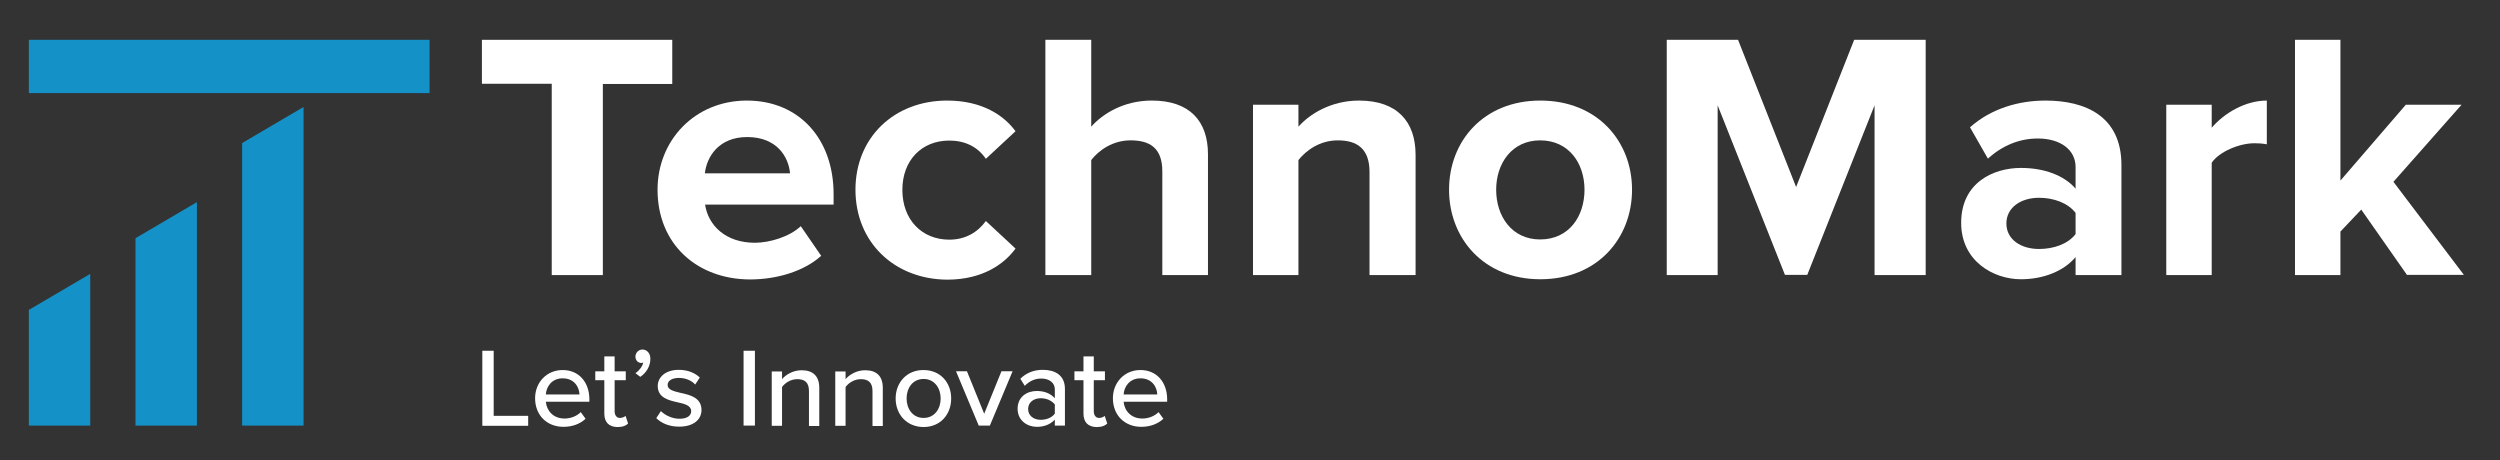 <svg width="277" height="51" viewBox="0 0 277 51" fill="none" xmlns="http://www.w3.org/2000/svg">
<rect x="0" y="0" width="277" height="51" fill="#333333" stroke="none"/>
<path d="M61.132 30.48V9.281H53.395V4.412H74.486V9.304H66.795V30.48H61.132Z" fill="white"/>
<path d="M72.856 21.019C72.856 15.552 76.981 11.143 82.76 11.143C88.517 11.143 92.362 15.369 92.362 21.501V22.672H78.123C78.472 24.969 80.383 26.898 83.646 26.898C85.277 26.898 87.491 26.232 88.726 25.061L90.987 28.345C89.076 30.068 86.07 30.963 83.087 30.963C77.26 30.941 72.856 27.082 72.856 21.019ZM82.784 15.185C79.661 15.185 78.309 17.344 78.099 19.204H87.538C87.375 17.413 86.116 15.185 82.784 15.185Z" fill="white"/>
<path d="M94.785 21.019C94.785 15.231 99.073 11.143 104.946 11.143C108.862 11.143 111.262 12.819 112.52 14.542L109.234 17.596C108.326 16.264 106.927 15.575 105.179 15.575C102.126 15.575 99.982 17.757 99.982 21.041C99.982 24.326 102.126 26.554 105.179 26.554C106.927 26.554 108.302 25.773 109.234 24.487L112.52 27.541C111.262 29.264 108.862 30.986 104.946 30.986C99.073 30.941 94.785 26.829 94.785 21.019Z" fill="white"/>
<path d="M128.786 30.48V18.996C128.786 16.378 127.388 15.551 125.267 15.551C123.286 15.551 121.748 16.654 120.909 17.733V30.48H115.828V4.412H120.909V14.035C122.144 12.634 124.474 11.142 127.621 11.142C131.816 11.142 133.843 13.415 133.843 17.09V30.48H128.786Z" fill="white"/>
<path d="M151.743 30.481V19.066C151.743 16.448 150.345 15.552 148.224 15.552C146.243 15.552 144.728 16.655 143.866 17.734V30.481H138.832V11.602H143.866V14.037C145.101 12.636 147.478 11.143 150.578 11.143C154.819 11.143 156.847 13.485 156.847 17.16V30.481H151.743Z" fill="white"/>
<path d="M160.555 21.019C160.555 15.667 164.353 11.143 170.669 11.143C177.008 11.143 180.83 15.667 180.83 21.019C180.83 26.37 177.031 30.941 170.669 30.941C164.353 30.941 160.555 26.37 160.555 21.019ZM175.563 21.019C175.563 18.079 173.815 15.552 170.646 15.552C167.523 15.552 165.775 18.102 165.775 21.019C165.775 23.981 167.523 26.531 170.646 26.531C173.839 26.531 175.563 23.981 175.563 21.019Z" fill="white"/>
<path d="M207.701 30.48V11.67L200.244 30.457H197.773L190.316 11.67V30.48H184.676V4.412H192.576L199.009 20.719L205.441 4.412H213.365V30.48H207.701Z" fill="white"/>
<path d="M229.975 30.481V28.483C228.67 30.045 226.409 30.941 223.916 30.941C220.863 30.941 217.297 28.919 217.297 24.693C217.297 20.238 220.863 18.607 223.916 18.607C226.502 18.607 228.716 19.434 229.975 20.904V18.515C229.975 16.609 228.32 15.346 225.78 15.346C223.752 15.346 221.865 16.127 220.257 17.573L218.276 14.105C220.606 12.038 223.636 11.143 226.642 11.143C231.047 11.143 235.055 12.865 235.055 18.285V30.481H229.975ZM229.975 25.934V23.591C229.136 22.488 227.551 21.914 225.92 21.914C223.939 21.914 222.308 22.971 222.308 24.762C222.308 26.554 223.939 27.587 225.92 27.587C227.551 27.587 229.136 27.036 229.975 25.934Z" fill="white"/>
<path d="M240.023 30.481V11.602H245.057V14.151C246.456 12.521 248.786 11.143 251.163 11.143V15.989C250.814 15.92 250.371 15.874 249.765 15.874C248.11 15.874 245.873 16.816 245.057 18.033V30.481H240.023Z" fill="white"/>
<path d="M266.707 30.48L261.626 23.222L259.319 25.657V30.48H254.285V4.412H259.319V20.007L266.567 11.601H272.743L265.192 20.145L272.999 30.457H266.707V30.48Z" fill="white"/>
<path d="M10 47.154H3.195V34.338L10 30.342V47.154Z" fill="#1492C8"/>
<path d="M21.817 47.153H15.012V26.391L21.817 22.395V47.153Z" fill="#1492C8"/>
<path d="M33.633 47.154H26.828V15.85L33.633 11.854V47.154Z" fill="#1492C8"/>
<path d="M3.195 10.315V4.412H47.592V10.315H3.195Z" fill="#1492C8"/>
<path d="M53.441 47.154V38.863H54.7V46.075H58.522V47.178H53.441V47.154Z" fill="white"/>
<path d="M62.342 41C64.183 41 65.302 42.401 65.302 44.238V44.514H60.478C60.571 45.525 61.317 46.374 62.552 46.374C63.204 46.374 63.904 46.122 64.346 45.662L64.882 46.397C64.276 46.971 63.414 47.293 62.435 47.293C60.617 47.293 59.289 46.03 59.289 44.124C59.289 42.401 60.547 41 62.342 41ZM60.478 43.71H64.207C64.183 42.906 63.647 41.919 62.342 41.919C61.107 41.919 60.524 42.883 60.478 43.71Z" fill="white"/>
<path d="M66.959 45.825V42.128H65.957V41.14H66.959V39.486H68.101V41.14H69.336V42.128H68.101V45.573C68.101 45.986 68.311 46.308 68.684 46.308C68.94 46.308 69.197 46.193 69.313 46.078L69.593 46.928C69.36 47.157 69.01 47.318 68.404 47.318C67.449 47.295 66.959 46.767 66.959 45.825Z" fill="white"/>
<path d="M70.406 41.345C70.802 41.092 71.199 40.587 71.269 40.173C71.245 40.173 71.152 40.219 71.082 40.219C70.686 40.219 70.406 39.921 70.406 39.508C70.406 39.094 70.756 38.727 71.175 38.727C71.641 38.727 72.061 39.094 72.061 39.76C72.061 40.587 71.595 41.322 70.942 41.758L70.406 41.345Z" fill="white"/>
<path d="M73.228 45.549C73.647 45.985 74.463 46.399 75.278 46.399C76.141 46.399 76.584 46.054 76.584 45.549C76.584 44.952 75.884 44.745 75.115 44.584C74.09 44.355 72.878 44.079 72.878 42.77C72.878 41.805 73.717 40.978 75.209 40.978C76.257 40.978 77.026 41.346 77.539 41.828L77.026 42.609C76.677 42.196 76.001 41.874 75.232 41.874C74.463 41.874 73.973 42.173 73.973 42.655C73.973 43.183 74.626 43.344 75.395 43.528C76.467 43.758 77.725 44.056 77.725 45.434C77.725 46.468 76.863 47.272 75.255 47.272C74.23 47.272 73.344 46.95 72.715 46.33L73.228 45.549Z" fill="white"/>
<path d="M82.387 47.154V38.863H83.645V47.154H82.387Z" fill="white"/>
<path d="M89.633 47.156V43.32C89.633 42.333 89.12 42.011 88.328 42.011C87.629 42.011 86.976 42.424 86.65 42.884V47.179H85.508V41.161H86.65V42.011C87.046 41.529 87.862 41.023 88.817 41.023C90.099 41.023 90.775 41.69 90.775 42.976V47.202H89.633V47.156Z" fill="white"/>
<path d="M96.672 47.156V43.32C96.672 42.333 96.159 42.011 95.367 42.011C94.668 42.011 94.015 42.424 93.689 42.884V47.179H92.547V41.161H93.689V42.011C94.085 41.529 94.901 41.023 95.856 41.023C97.138 41.023 97.814 41.69 97.814 42.976V47.202H96.672V47.156Z" fill="white"/>
<path d="M99.238 44.147C99.238 42.424 100.427 41 102.315 41C104.226 41 105.391 42.424 105.391 44.147C105.391 45.892 104.226 47.316 102.315 47.316C100.427 47.293 99.238 45.892 99.238 44.147ZM104.226 44.147C104.226 43.021 103.55 41.988 102.338 41.988C101.126 41.988 100.45 42.998 100.45 44.147C100.45 45.295 101.126 46.306 102.338 46.306C103.55 46.306 104.226 45.295 104.226 44.147Z" fill="white"/>
<path d="M108.443 47.154L105.926 41.137H107.138L109.049 45.845L110.96 41.137H112.195L109.678 47.154H108.443Z" fill="white"/>
<path d="M116.875 47.157V46.491C116.386 47.019 115.71 47.294 114.871 47.294C113.869 47.294 112.75 46.629 112.75 45.296C112.75 43.918 113.845 43.321 114.871 43.321C115.686 43.321 116.386 43.574 116.875 44.125V43.138C116.875 42.403 116.246 41.943 115.383 41.943C114.684 41.943 114.102 42.196 113.542 42.747L113.053 41.966C113.729 41.3 114.568 40.978 115.547 40.978C116.875 40.978 117.994 41.553 117.994 43.092V47.157H116.875ZM116.875 44.814C116.525 44.378 115.943 44.125 115.314 44.125C114.498 44.125 113.915 44.607 113.915 45.319C113.915 46.031 114.498 46.514 115.314 46.514C115.943 46.514 116.549 46.284 116.875 45.825V44.814Z" fill="white"/>
<path d="M120.049 45.825V42.128H119.047V41.14H120.049V39.486H121.191V41.14H122.426V42.128H121.191V45.573C121.191 45.986 121.401 46.308 121.774 46.308C122.03 46.308 122.286 46.193 122.403 46.078L122.683 46.928C122.449 47.157 122.1 47.318 121.494 47.318C120.538 47.295 120.049 46.767 120.049 45.825Z" fill="white"/>
<path d="M126.362 41C128.203 41 129.321 42.401 129.321 44.238V44.514H124.497C124.59 45.525 125.336 46.374 126.571 46.374C127.224 46.374 127.923 46.122 128.366 45.662L128.902 46.397C128.296 46.971 127.434 47.293 126.455 47.293C124.637 47.293 123.309 46.03 123.309 44.124C123.309 42.401 124.567 41 126.362 41ZM124.497 43.71H128.226C128.203 42.906 127.667 41.919 126.362 41.919C125.126 41.919 124.544 42.883 124.497 43.71Z" fill="white"/>
</svg>
